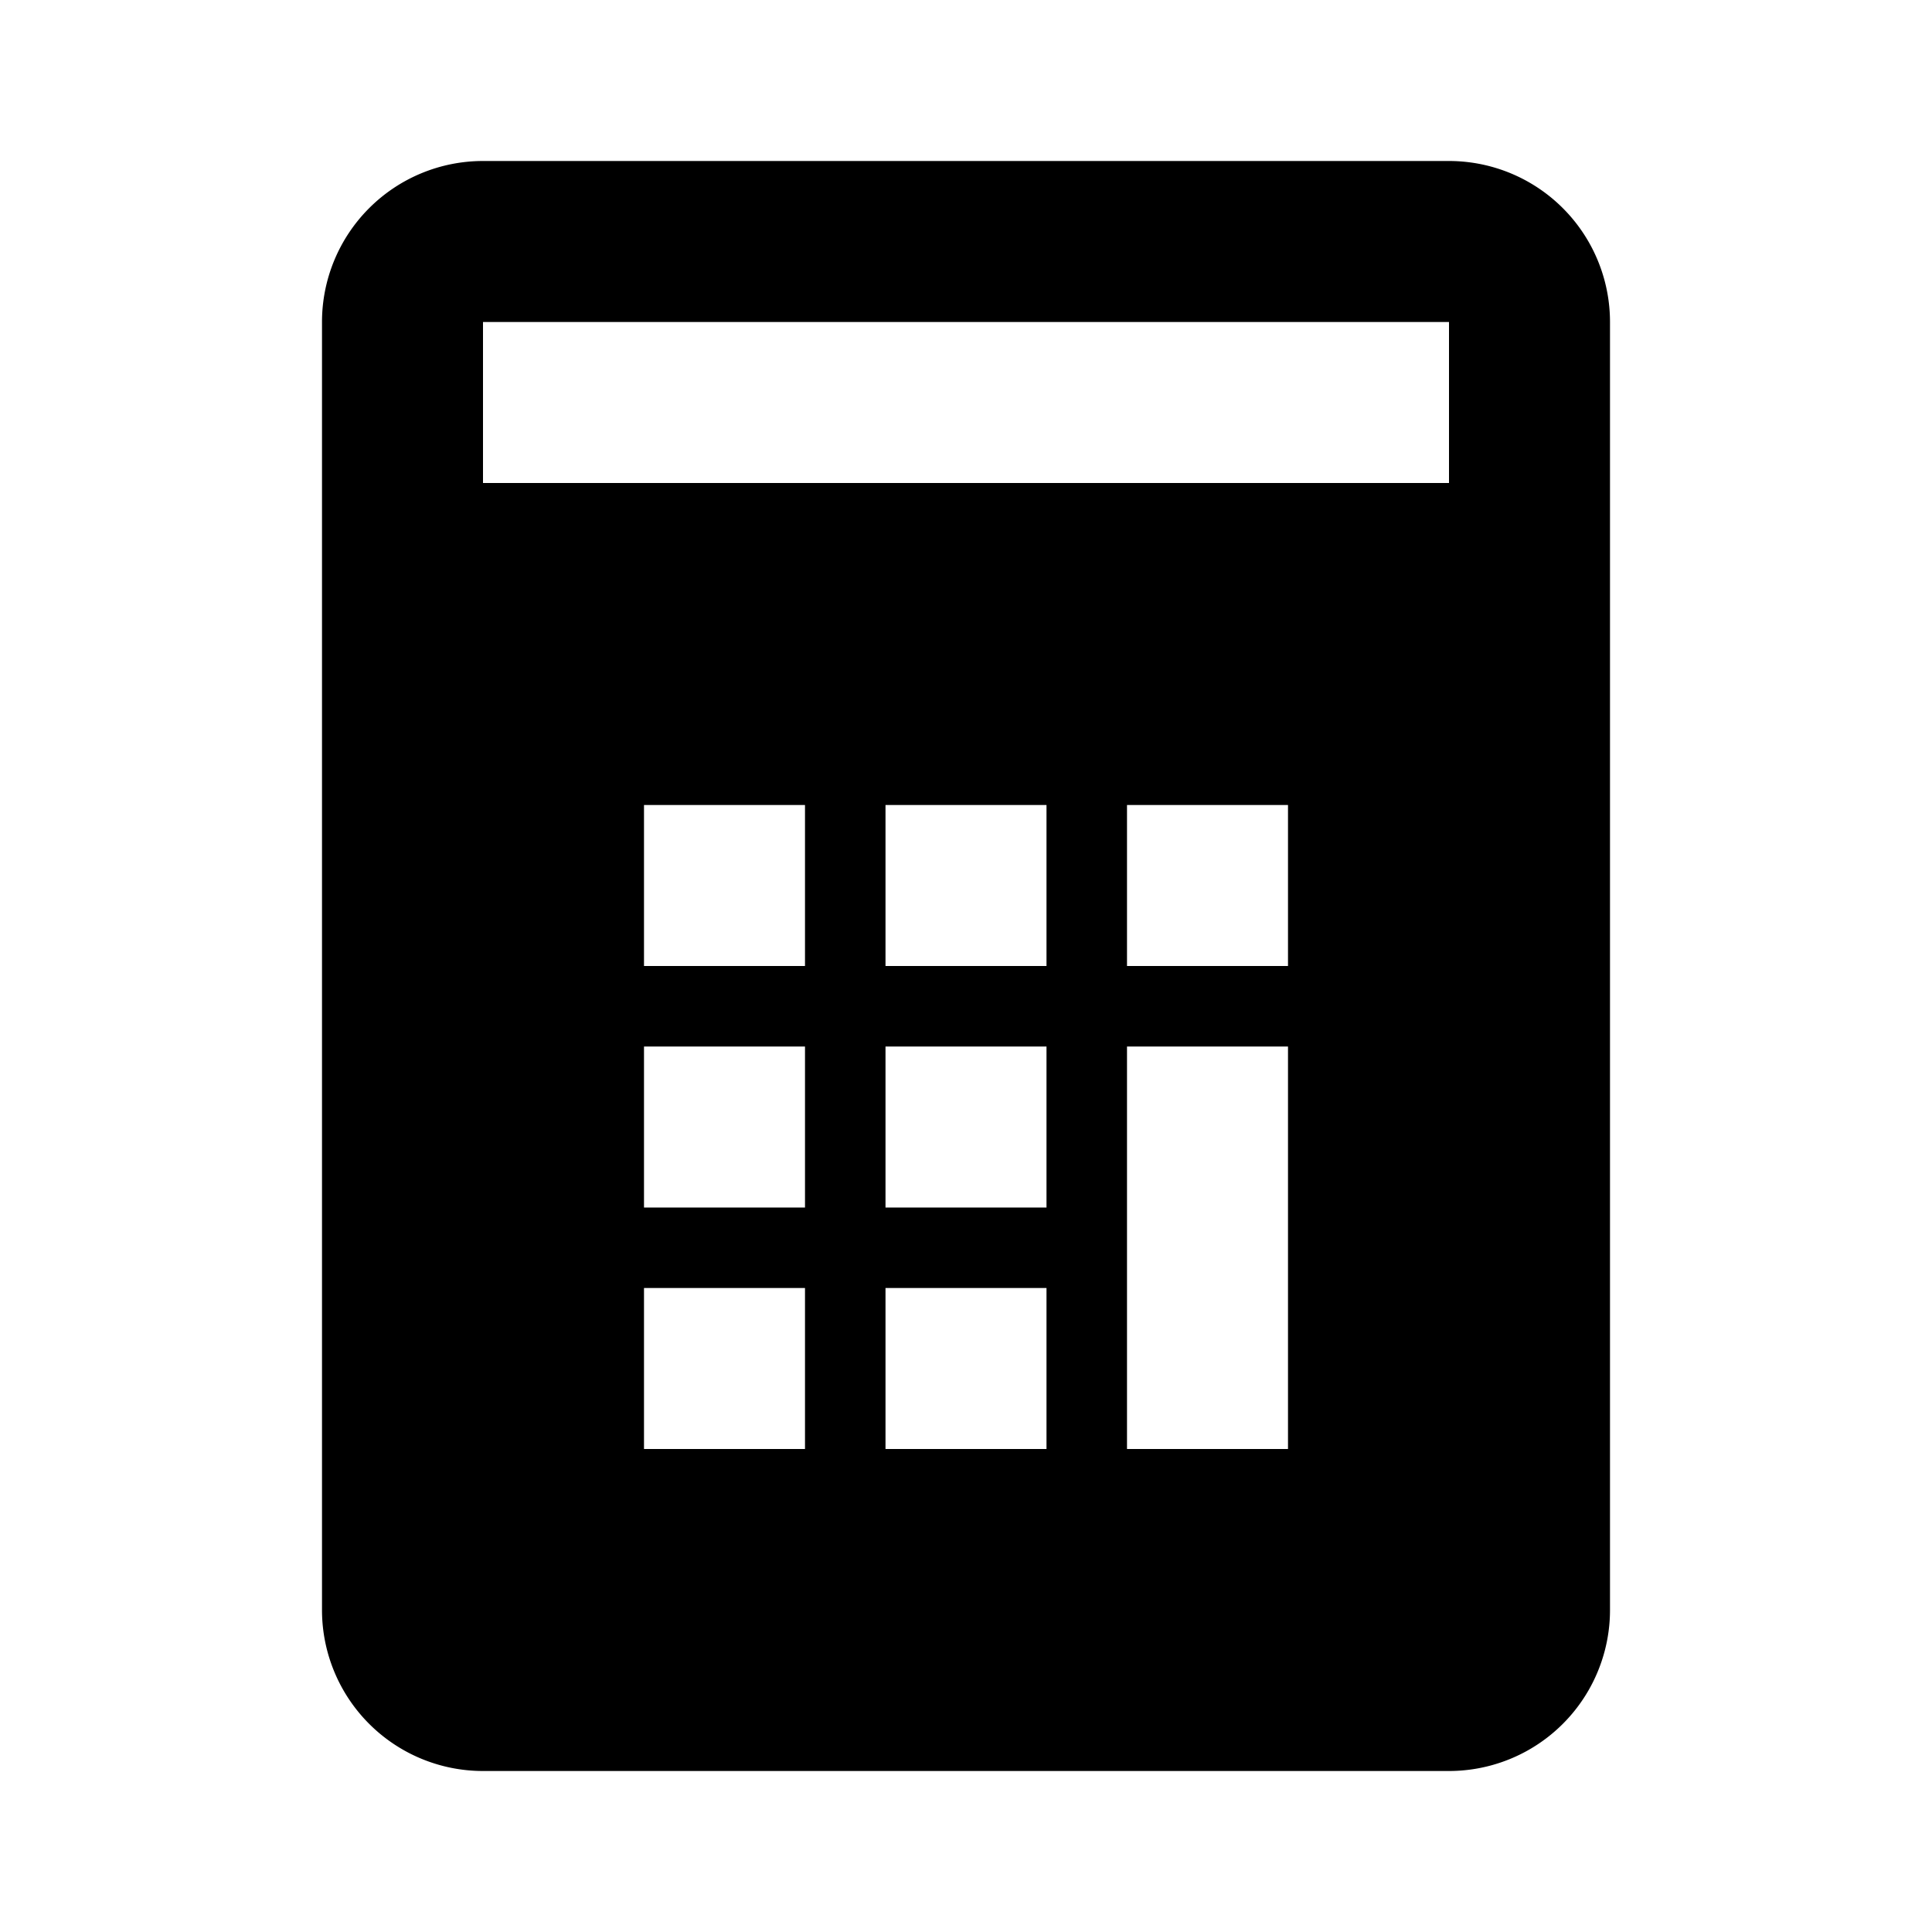 <svg width="24" height="24" viewBox="0 0 24 24" fill="none" xmlns="http://www.w3.org/2000/svg">
    <path fill-rule="evenodd" clip-rule="evenodd" d="M6 2h12a2 2 0 012 2v16a2 2 0 01-2 2H6a2 2 0 01-2-2V4a2 2 0 012-2zm0 4h12V4H6v2zm4 12H8v-2h2v2zm1 0h2v-2h-2v2zm5 0h-2v-5h2v5zm-8-3h2v-2H8v2zm5 0h-2v-2h2v2zm-3-3H8v-2h2v2zm1 0h2v-2h-2v2zm5 0h-2v-2h2v2z" fill="currentColor"/>
</svg>
